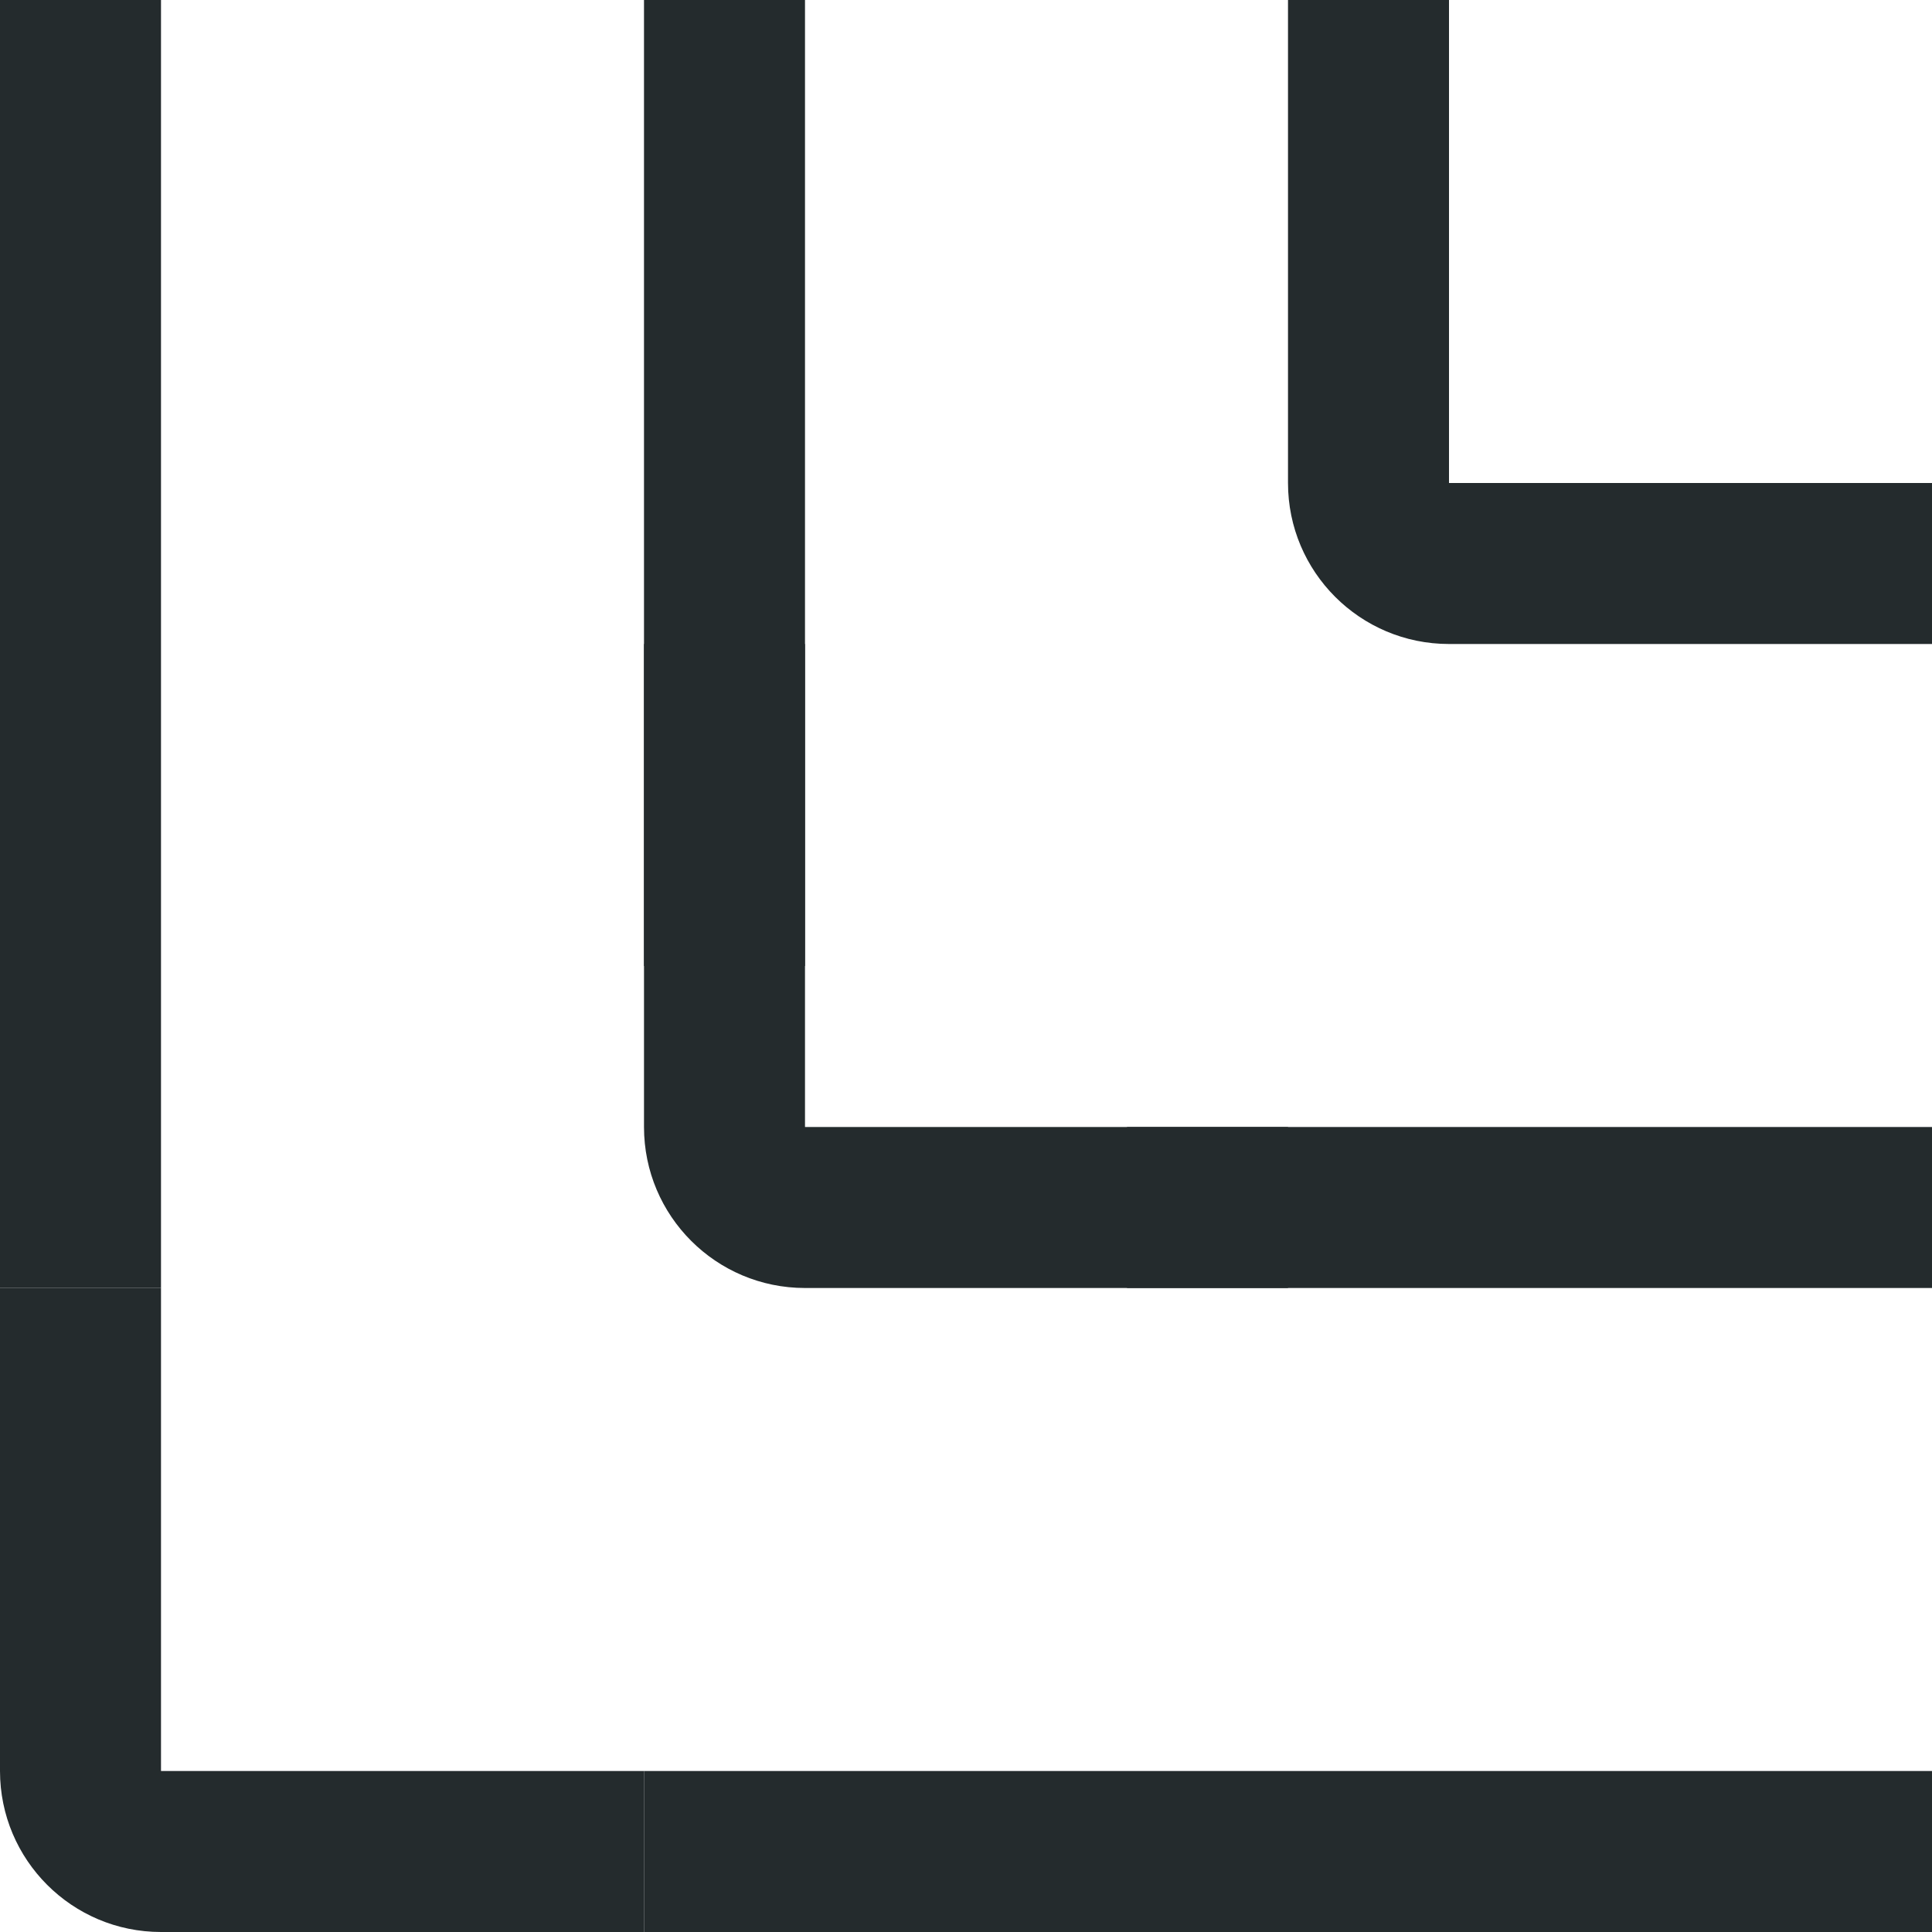 <svg width="84" height="84" viewBox="0 0 84 84" fill="none" xmlns="http://www.w3.org/2000/svg">
<rect width="7" height="56" transform="matrix(-2.36041e-07 1 1 7.28523e-08 28 77)" fill="#242B2D"/>
<rect width="7" height="56" transform="matrix(1 0 -1.63189e-07 -1 0 56)" fill="#242B2D"/>
<path d="M63 0L63 21L84 21L84 28L63 28C59.134 28 56 24.866 56 21L56 0H63Z" fill="#242B2D"/>
<rect width="7" height="42" transform="matrix(1 0 -1.63189e-07 -1 28 42)" fill="#242B2D"/>
<rect width="7" height="35" transform="matrix(-2.36041e-07 1 1 7.28523e-08 49 49)" fill="#242B2D"/>
<path d="M28 84L28 77L7 77L7 56L-1.90735e-06 56L-2.82529e-06 77C-2.99428e-06 80.866 3.134 84 7 84L28 84Z" fill="#242B2D"/>
<path d="M56 56L56 49L35 49L35 28L28 28L28 49C28 52.866 31.134 56 35 56L56 56Z" fill="#242B2D"/>
</svg>
